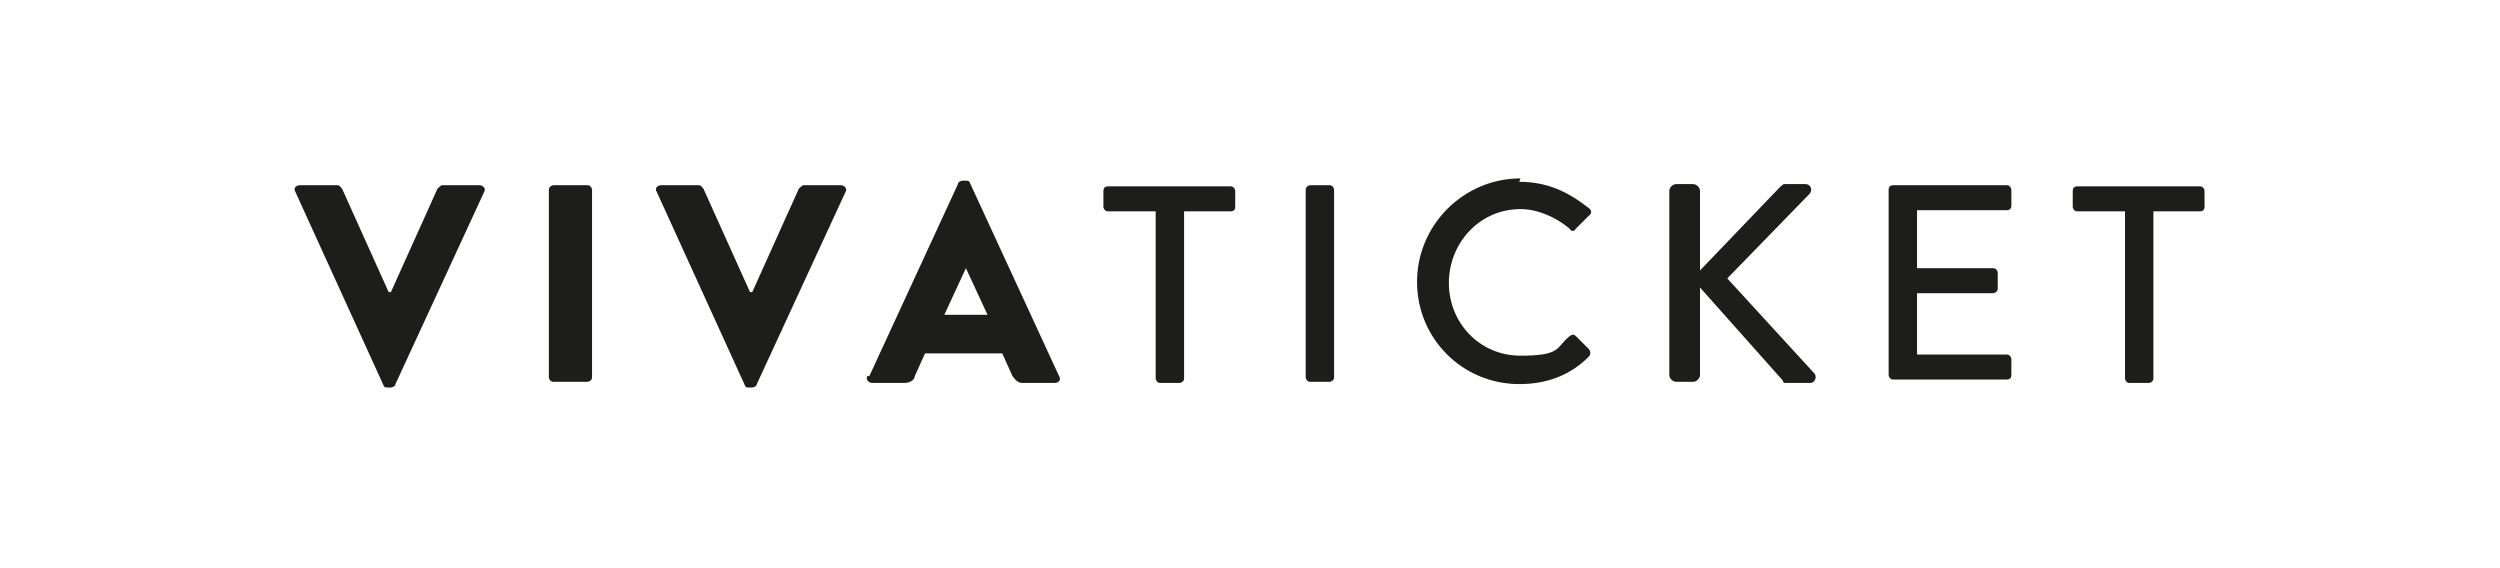 <?xml version="1.0" encoding="UTF-8"?>
<svg xmlns="http://www.w3.org/2000/svg" version="1.1" viewBox="0 0 220 50">
  <defs>
    <style>
      .cls-1 {
        fill: #1d1d1b;
      }
    </style>
  </defs>
  <!-- Generator: Adobe Illustrator 28.7.1, SVG Export Plug-In . SVG Version: 1.2.0 Build 142)  -->
  <g>
    <g id="Livello_1">
      <g id="Symbols">
        <g id="vivaticket">
          <path id="Shape" class="cls-1" d="M26,16.9c-.2-.3,0-.6.4-.6h3.3c.2,0,.3.2.4.3l4.1,9.1h.2l4.1-9.1c0,0,.3-.3.4-.3h3.3c.3,0,.6.3.4.6l-7.8,16.9c0,.2-.3.3-.4.3h-.3c-.2,0-.3,0-.4-.3l-7.7-16.9Z"/>
          <path id="Shape-2" data-name="Shape" class="cls-1" d="M48.3,16.7c0-.3.3-.4.4-.4h3c.3,0,.4.3.4.4v16.5c0,.3-.3.4-.4.4h-3c-.3,0-.4-.3-.4-.4v-16.5Z"/>
          <path id="Shape-3" data-name="Shape" class="cls-1" d="M57.8,16.9c-.2-.3,0-.6.4-.6h3.3c.2,0,.3.2.4.3l4.1,9.1h.2l4.1-9.1c0,0,.3-.3.4-.3h3.3c.3,0,.6.3.4.6l-7.8,16.9c0,.2-.3.3-.4.3h-.3c-.2,0-.3,0-.4-.3l-7.7-16.9Z"/>
          <path id="Shape-4" data-name="Shape" class="cls-1" d="M76.5,33.1l7.8-16.9c0-.2.3-.3.4-.3h.3c.2,0,.3,0,.4.3l7.8,16.9c.2.3,0,.6-.4.6h-2.8c-.4,0-.6-.2-.9-.6l-.9-2h-6.8l-.9,2c0,.3-.4.6-.9.6h-2.8c-.4,0-.6-.3-.5-.6ZM86.9,27.7l-1.9-4.1-1.9,4.1h3.8Z"/>
          <path id="Shape-5" data-name="Shape" class="cls-1" d="M101.6,18.6h-4.1c-.3,0-.4-.3-.4-.4v-1.4c0-.3.2-.4.4-.4h10.8c.3,0,.4.3.4.4v1.4c0,.3-.2.4-.4.4h-4.1v14.7c0,.3-.3.4-.4.4h-1.7c-.3,0-.4-.3-.4-.4v-14.7h0Z"/>
          <path id="Shape-6" data-name="Shape" class="cls-1" d="M114.9,16.7c0-.3.3-.4.4-.4h1.7c.3,0,.4.3.4.4v16.5c0,.3-.3.4-.4.4h-1.7c-.3,0-.4-.3-.4-.4v-16.5Z"/>
          <path id="Shape-7" data-name="Shape" class="cls-1" d="M133.7,16c2.5,0,4.3.9,6.1,2.3.3.2.3.5,0,.7l-1.1,1.1c-.2.3-.4.3-.6,0-1.2-1-2.8-1.7-4.3-1.7-3.6,0-6.3,3-6.3,6.5s2.7,6.4,6.3,6.4,3.1-.7,4.3-1.7c.3-.2.4-.2.6,0l1.1,1.1c.2.2.2.5,0,.7-1.7,1.7-3.8,2.4-6.1,2.4-5,0-9-4-9-9,0-5,4.1-9.1,9.1-9.1Z"/>
          <path id="Shape-8" data-name="Shape" class="cls-1" d="M146.9,16.8c0-.3.3-.6.6-.6h1.5c.3,0,.6.3.6.6v7l7-7.3c0,0,.3-.3.4-.3h1.9c.4,0,.7.5.3.9l-7.2,7.4,7.7,8.4c.2.3,0,.8-.4.8h-2c-.3,0-.4,0-.4-.2l-7.3-8.2v7.7c0,.3-.3.6-.6.6h-1.5c-.3,0-.6-.3-.6-.6v-16.3Z"/>
          <path id="Shape-9" data-name="Shape" class="cls-1" d="M166.2,16.7c0-.3.2-.4.4-.4h10c.3,0,.4.3.4.4v1.4c0,.3-.2.4-.4.4h-7.9v5.1h6.7c.3,0,.4.3.4.4v1.4c0,.3-.3.4-.4.4h-6.7v5.4h7.9c.3,0,.4.3.4.4v1.4c0,.3-.2.4-.4.4h-10c-.3,0-.4-.3-.4-.4v-16.4Z"/>
          <path id="Shape-10" data-name="Shape" class="cls-1" d="M186.9,18.6h-4.1c-.3,0-.4-.3-.4-.4v-1.4c0-.3.2-.4.4-.4h10.8c.3,0,.4.3.4.4v1.4c0,.3-.2.4-.4.4h-4.1v14.7c0,.3-.3.4-.4.4h-1.7c-.3,0-.4-.3-.4-.4v-14.7h0Z"/>
        </g>
      </g>
    </g>
  </g>
</svg>